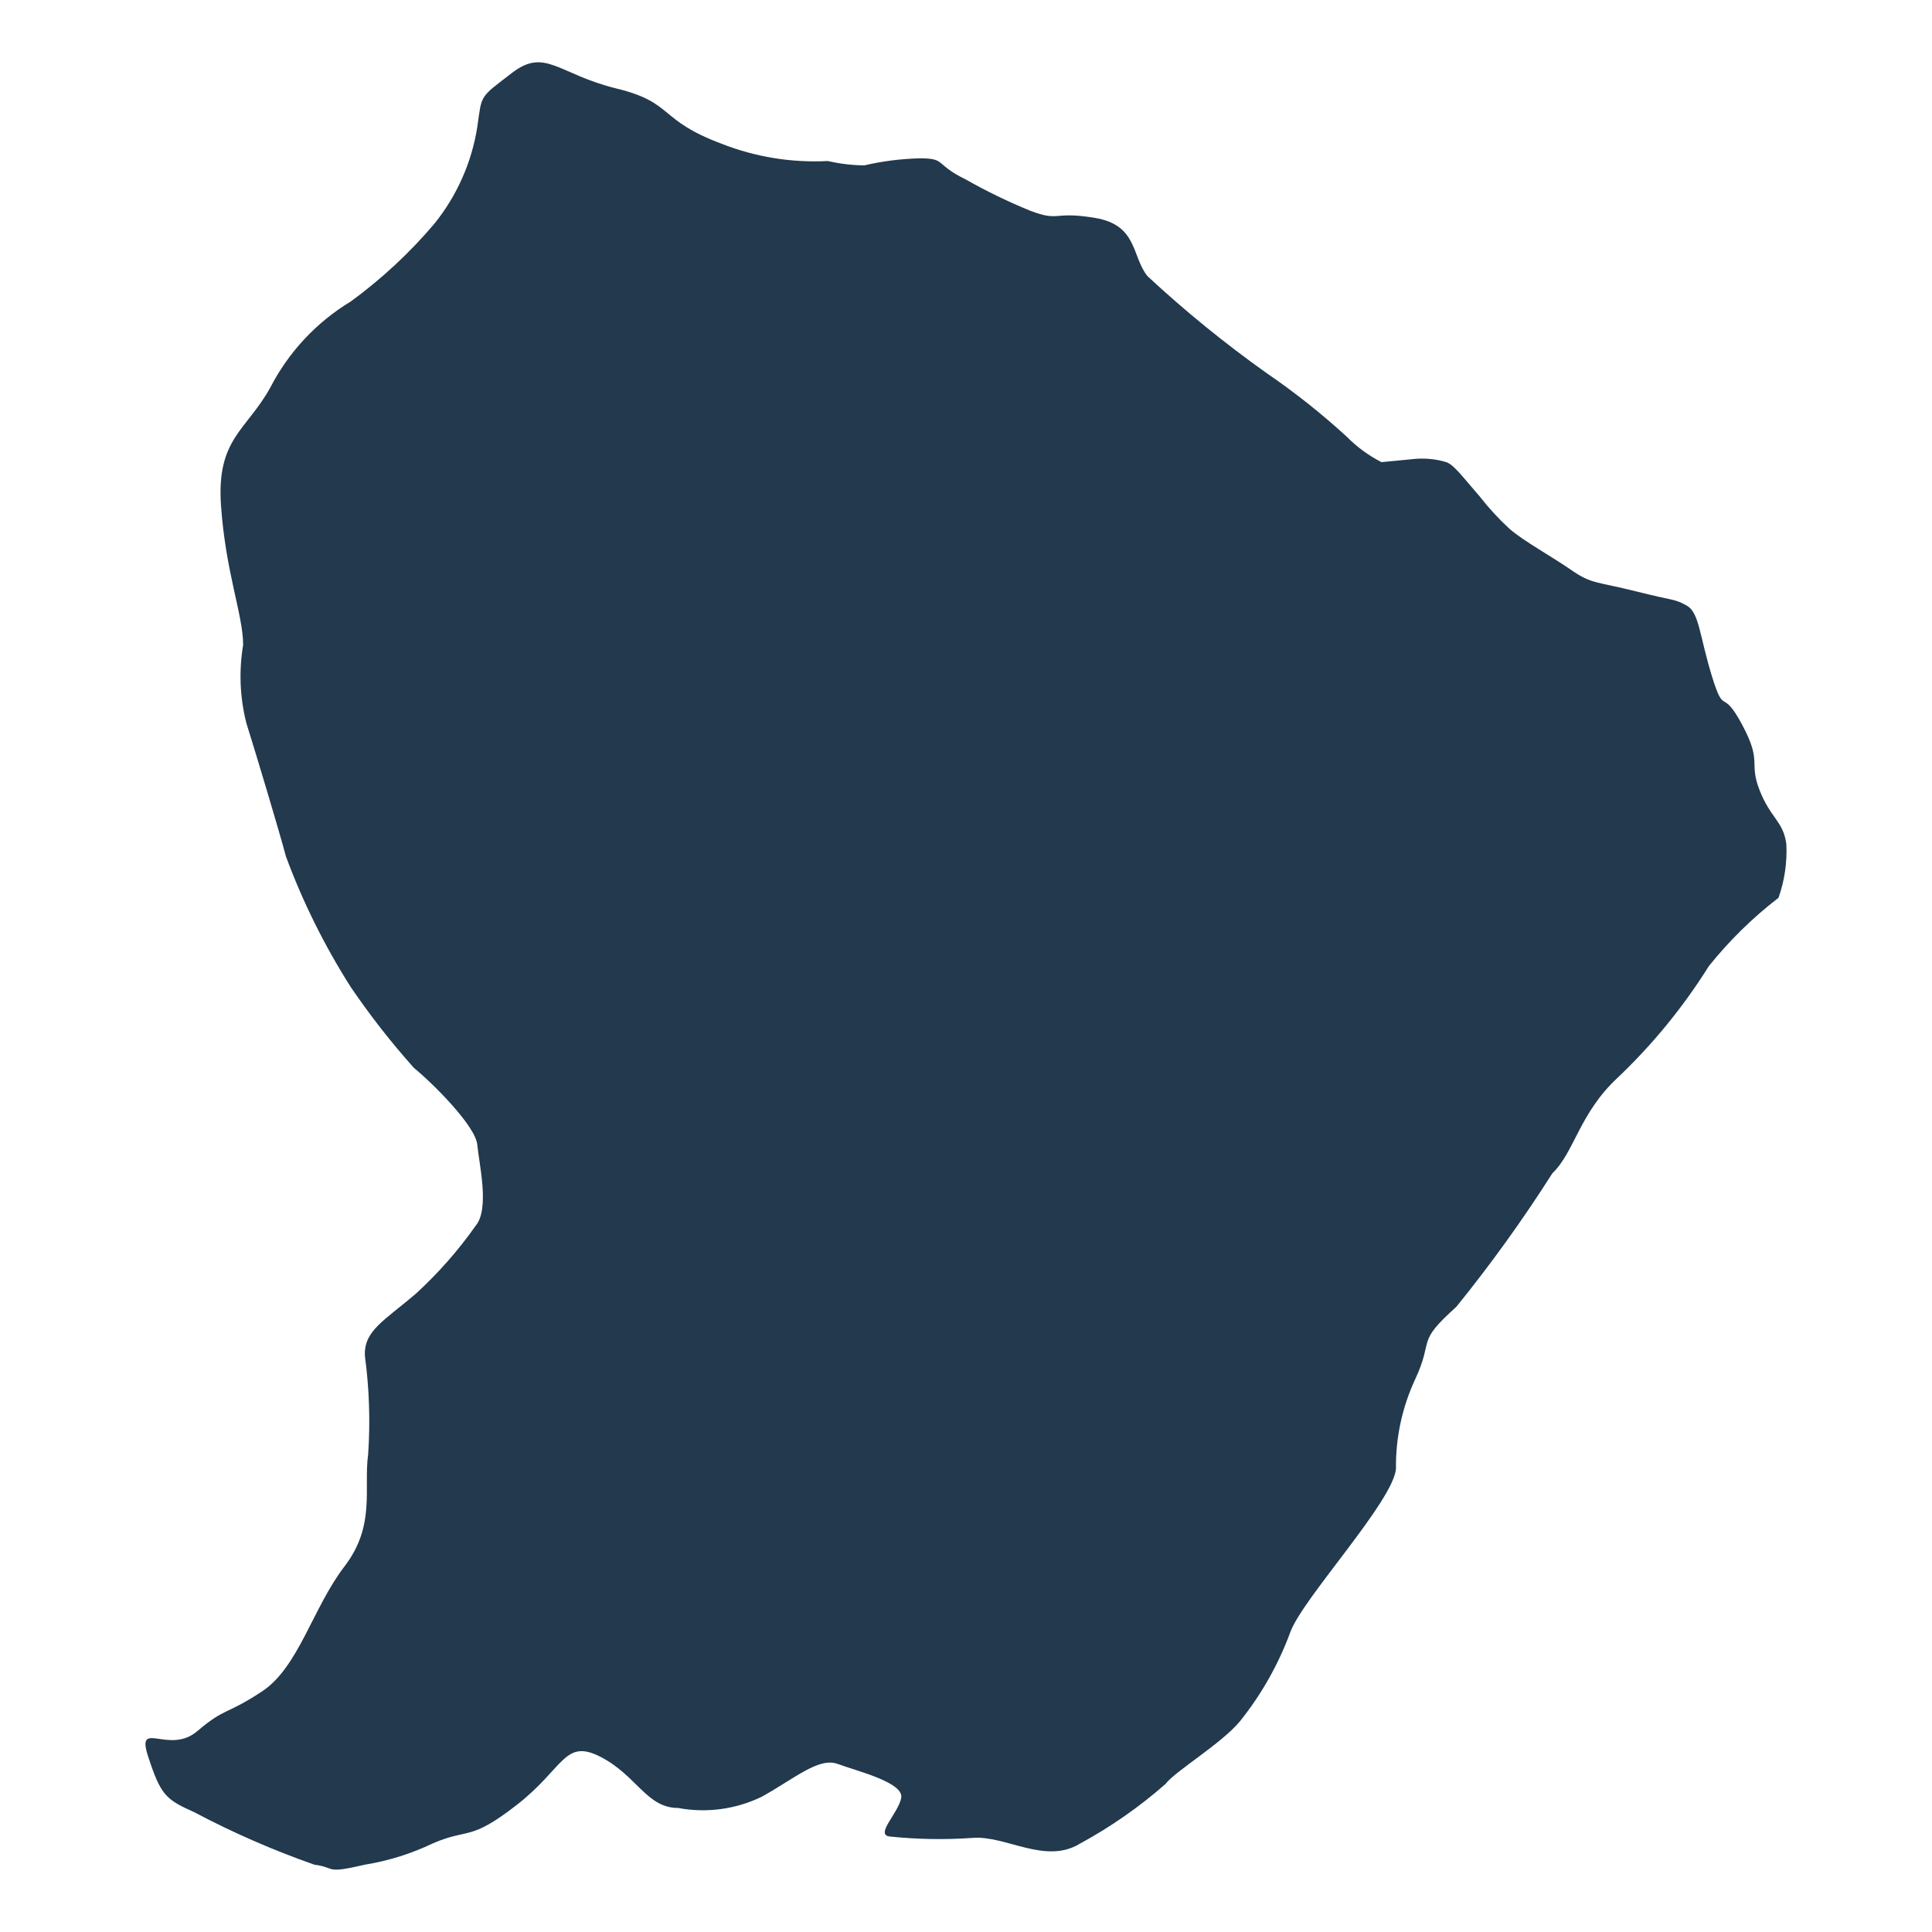 <svg width="20" height="20" viewBox="0 0 20 20" fill="none" xmlns="http://www.w3.org/2000/svg">
<path d="M8.568 1.667C8.195 1.686 7.823 1.626 7.475 1.49C6.804 1.24 6.984 1.063 6.381 0.916C5.779 0.769 5.645 0.49 5.301 0.754C4.957 1.018 4.99 0.975 4.941 1.313C4.884 1.679 4.731 2.024 4.499 2.313C4.243 2.616 3.951 2.887 3.631 3.121C3.275 3.336 2.986 3.646 2.796 4.016C2.55 4.457 2.239 4.544 2.288 5.235C2.336 5.926 2.517 6.368 2.517 6.676C2.472 6.945 2.483 7.22 2.55 7.484C2.665 7.852 2.894 8.616 2.96 8.866C3.135 9.339 3.36 9.792 3.631 10.218C3.83 10.511 4.049 10.791 4.286 11.056C4.485 11.218 4.924 11.658 4.941 11.851C4.958 12.044 5.072 12.512 4.924 12.689C4.743 12.946 4.534 13.183 4.302 13.395C3.975 13.674 3.761 13.778 3.778 14.042C3.823 14.378 3.834 14.718 3.811 15.056C3.762 15.409 3.892 15.791 3.565 16.217C3.238 16.643 3.09 17.261 2.713 17.509C2.336 17.758 2.336 17.671 2.042 17.921C1.748 18.171 1.404 17.789 1.534 18.185C1.664 18.582 1.714 18.627 2.009 18.759C2.41 18.971 2.826 19.153 3.254 19.303C3.484 19.333 3.353 19.402 3.778 19.303C4.022 19.263 4.259 19.189 4.482 19.082C4.858 18.92 4.858 19.067 5.35 18.684C5.841 18.302 5.841 17.994 6.217 18.187C6.594 18.381 6.693 18.716 7.02 18.716C7.314 18.771 7.618 18.73 7.887 18.599C8.231 18.408 8.477 18.187 8.674 18.261C8.871 18.334 9.362 18.452 9.329 18.614C9.296 18.776 9.051 18.997 9.215 19.012C9.498 19.041 9.783 19.046 10.066 19.026C10.411 18.997 10.82 19.306 11.18 19.085C11.497 18.913 11.794 18.706 12.065 18.468C12.164 18.335 12.637 18.056 12.834 17.821C13.058 17.542 13.235 17.229 13.358 16.894C13.489 16.541 14.423 15.542 14.451 15.204C14.447 14.884 14.515 14.567 14.65 14.278C14.849 13.851 14.65 13.91 15.076 13.528C15.433 13.087 15.765 12.626 16.07 12.146C16.299 11.926 16.348 11.529 16.741 11.161C17.105 10.816 17.424 10.426 17.69 10.001C17.901 9.738 18.143 9.5 18.411 9.294C18.474 9.115 18.502 8.925 18.492 8.736C18.46 8.5 18.328 8.471 18.214 8.177C18.1 7.883 18.247 7.898 18.034 7.501C17.822 7.104 17.854 7.427 17.723 7.004C17.592 6.58 17.592 6.343 17.461 6.269C17.329 6.196 17.346 6.225 16.937 6.122C16.527 6.019 16.478 6.048 16.266 5.901C16.053 5.754 15.775 5.603 15.627 5.475C15.514 5.371 15.41 5.258 15.316 5.137C15.136 4.931 15.054 4.814 14.972 4.784C14.856 4.749 14.733 4.739 14.613 4.754L14.301 4.784C14.168 4.716 14.046 4.627 13.941 4.52C13.679 4.28 13.4 4.059 13.107 3.859C12.676 3.552 12.265 3.218 11.878 2.858C11.714 2.653 11.778 2.33 11.337 2.256C10.896 2.182 10.977 2.3 10.666 2.182C10.438 2.089 10.215 1.981 10 1.859C9.667 1.697 9.801 1.639 9.52 1.639C9.327 1.644 9.135 1.668 8.947 1.712C8.82 1.711 8.693 1.695 8.568 1.667Z" fill="#22394E"/>
</svg>
